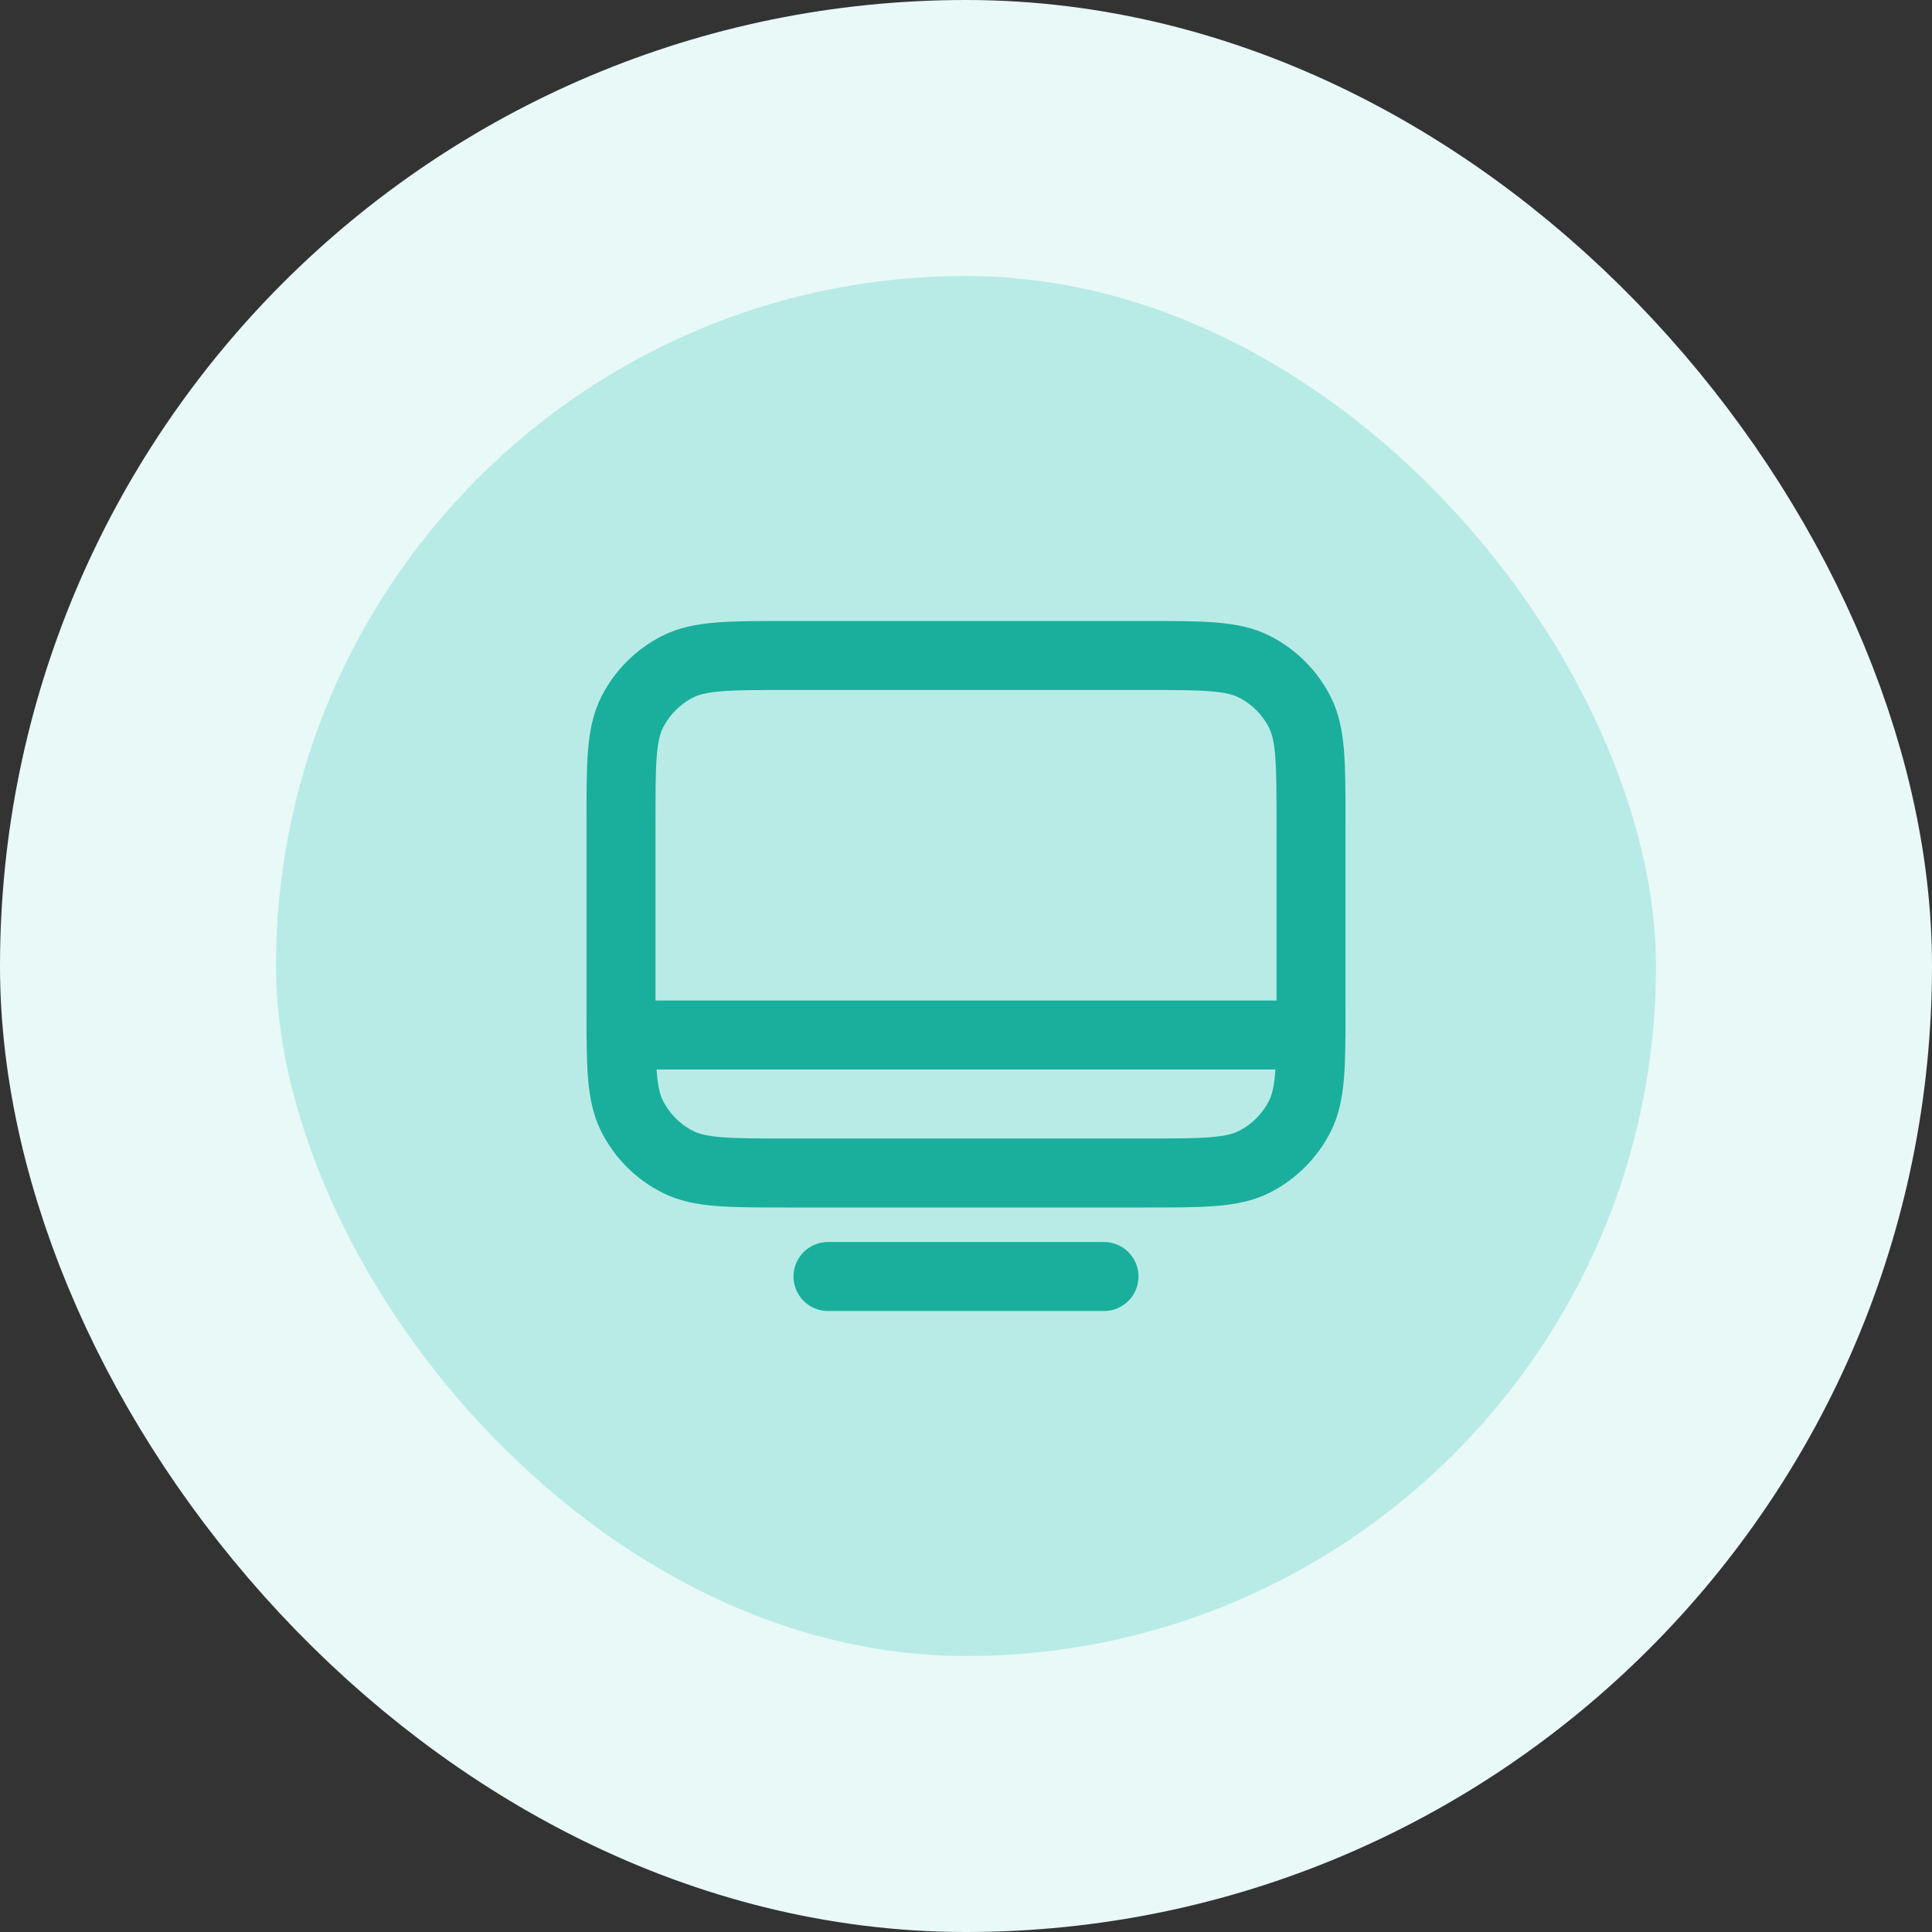 <svg width="56" height="56" viewBox="0 0 56 56" fill="none" xmlns="http://www.w3.org/2000/svg">
<rect x="0" y="0" width="56" height="56" fill="#333333" stroke="none"/>
<rect x="4" y="4" width="48" height="48" rx="24" fill="#B9EBE6"/>
<path d="M18 30L38 30M24 37H32M22.8 34H33.2C34.88 34 35.72 34 36.362 33.673C36.926 33.385 37.385 32.926 37.673 32.362C38 31.72 38 30.88 38 29.2V23.8C38 22.12 38 21.28 37.673 20.638C37.385 20.073 36.926 19.615 36.362 19.327C35.72 19 34.88 19 33.2 19H22.8C21.12 19 20.28 19 19.638 19.327C19.073 19.615 18.615 20.073 18.327 20.638C18 21.28 18 22.12 18 23.8V29.2C18 30.88 18 31.72 18.327 32.362C18.615 32.926 19.073 33.385 19.638 33.673C20.28 34 21.12 34 22.8 34Z" stroke="#1AAF9D" stroke-width="2" stroke-linecap="round" stroke-linejoin="round"/>
<rect x="4" y="4" width="48" height="48" rx="24" stroke="#E8F9F7" stroke-width="8"/>
</svg>
